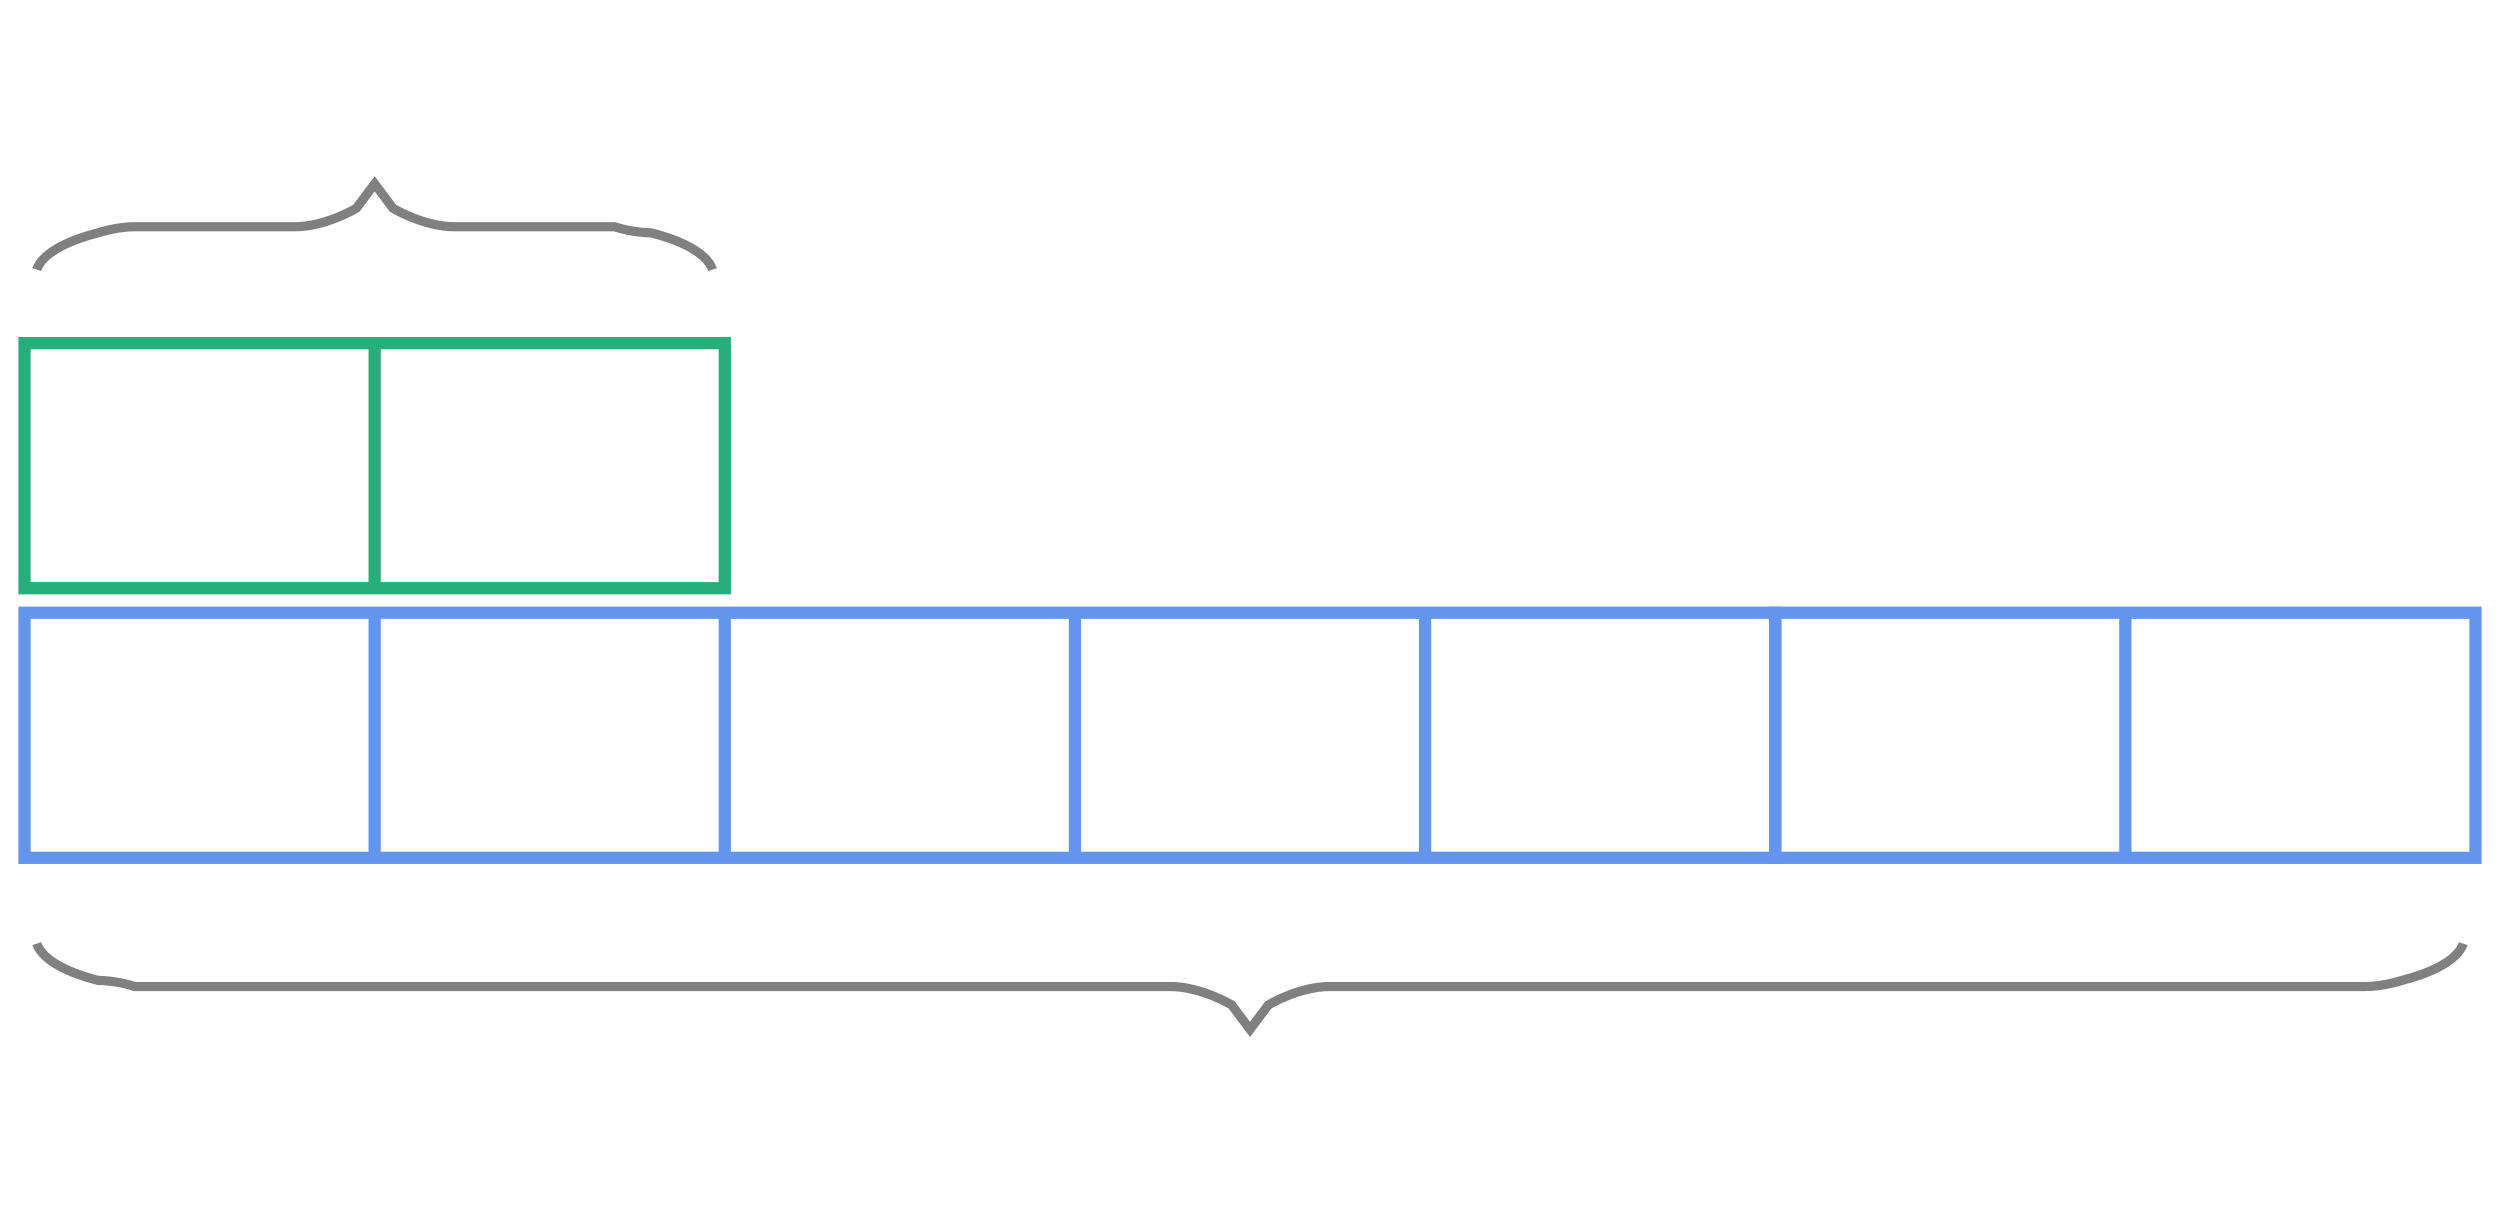 <svg xmlns="http://www.w3.org/2000/svg" width="408" height="200" viewBox="0 0 408 200"><path fill="none" stroke="#28ae7b" d="M4 96h57.143V56H4zM61.143 96h57.143V56H61.143z" stroke-width="2"/><path fill="none" stroke="#6495ed" d="M4 140h57.143v-40H4zM61.143 140h57.143v-40H61.143zM118.286 140h57.143v-40h-57.143zM175.429 140h57.142v-40h-57.142zM232.571 140h57.143v-40h-57.143z" stroke-width="2"/><path fill="none" stroke="#6495ed" d="M289.714 140h57.143v-40h-57.143zM346.857 140H404v-40h-57.143z" stroke-width="2"/><path fill="none" stroke="gray" d="M6 44c1-3 6-5 10-6 0 0 3-1 6-1h26.143c5 0 10-3 10-3l3-4 3 4s5 3 10 3h26.143c3 1 6 1 6 1 4 1 9 3 10 6M402 154c-1 3-6 5-10 6 0 0-3 1-6 1H217c-5 0-10 3-10 3l-3 4-3-4s-5-3-10-3H22c-3-1-6-1-6-1-4-1-9-3-10-6" stroke-width="1.5"/></svg>
